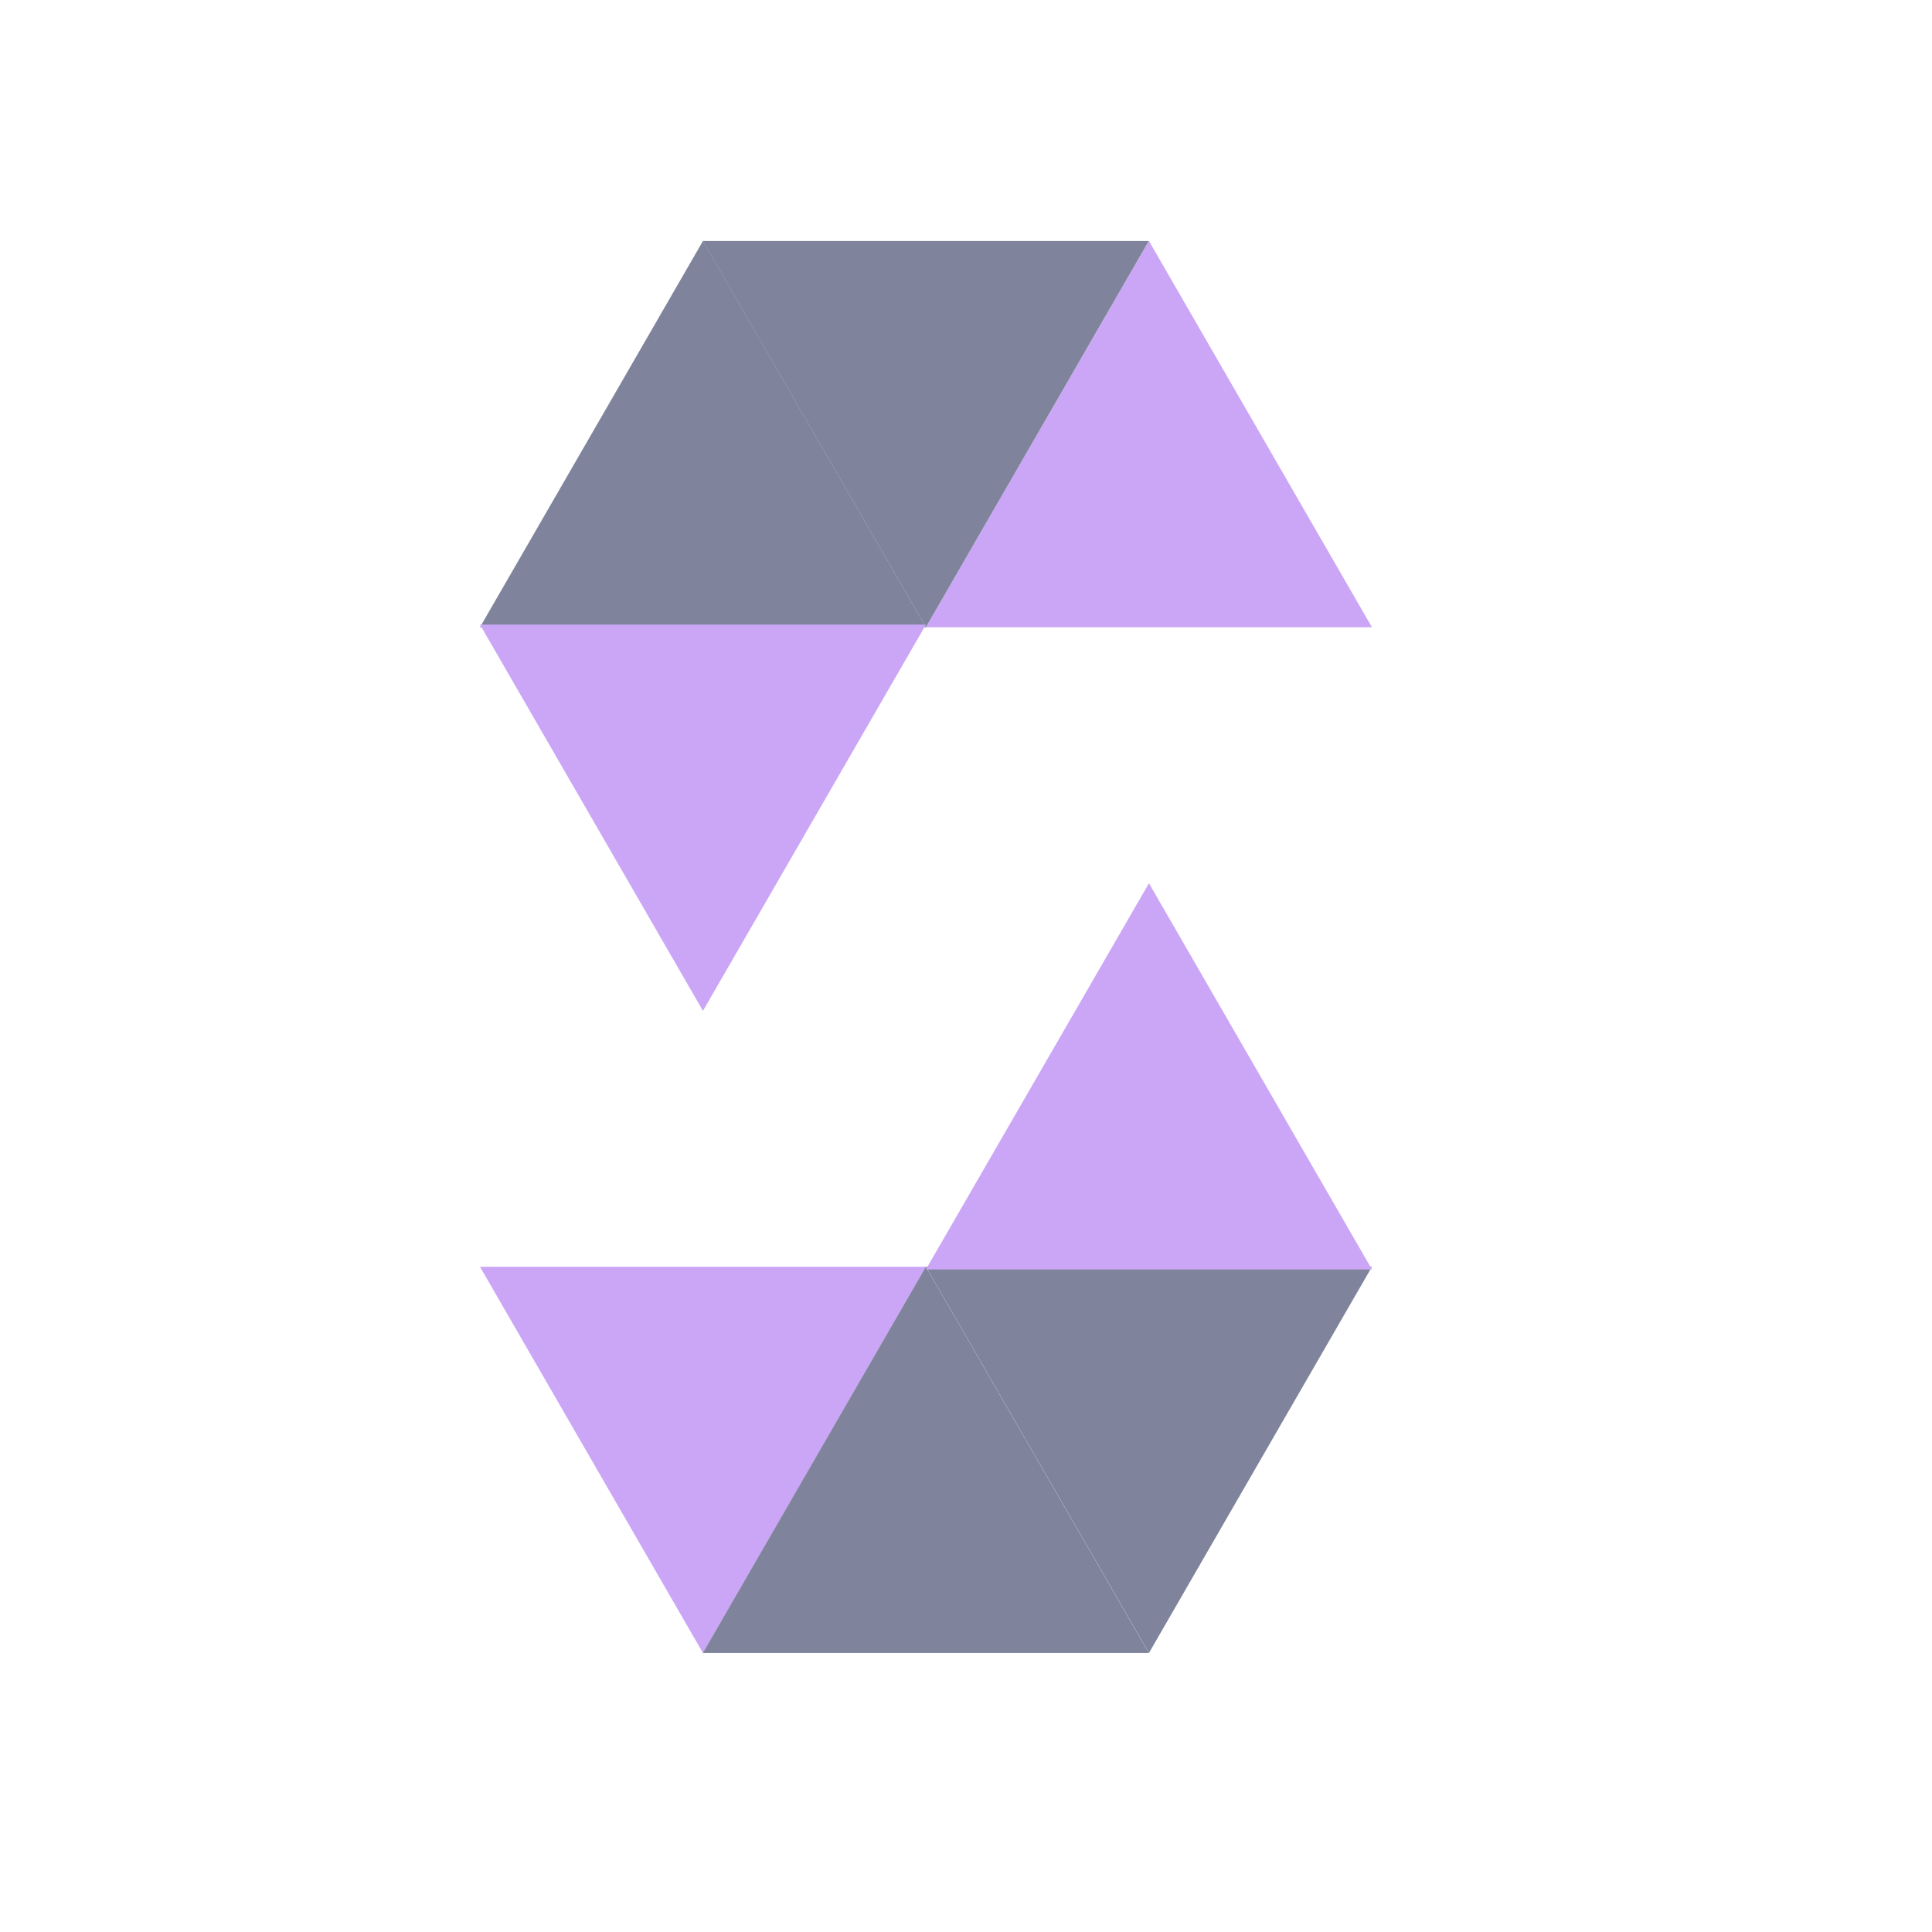 <svg width="33" height="33" viewBox="0 0 33 33" fill="none" xmlns="http://www.w3.org/2000/svg">
<path fill-rule="evenodd" clip-rule="evenodd" d="M19.625 4.116L15.815 10.714H23.434L19.625 4.116Z" fill="#CBA6F7"/>
<path fill-rule="evenodd" clip-rule="evenodd" d="M15.815 10.714L19.623 4.117H12.005L15.815 10.714Z" fill="#7F849C"/>
<path fill-rule="evenodd" clip-rule="evenodd" d="M12.007 4.116L8.198 10.714H15.816L12.007 4.116Z" fill="#7F849C"/>
<path fill-rule="evenodd" clip-rule="evenodd" d="M12.007 17.266L8.198 10.668H15.816L12.007 17.266Z" fill="#CBA6F7"/>
<path fill-rule="evenodd" clip-rule="evenodd" d="M12.007 28.234L15.816 21.637H8.198L12.007 28.234Z" fill="#CBA6F7"/>
<path fill-rule="evenodd" clip-rule="evenodd" d="M15.814 21.637L12.005 28.234H19.623L15.814 21.637Z" fill="#7F849C"/>
<path fill-rule="evenodd" clip-rule="evenodd" d="M19.625 28.234L23.434 21.637H15.815L19.625 28.234Z" fill="#7F849C"/>
<path fill-rule="evenodd" clip-rule="evenodd" d="M19.625 15.086L23.434 21.683H15.815L19.625 15.086Z" fill="#CBA6F7"/>
</svg>
